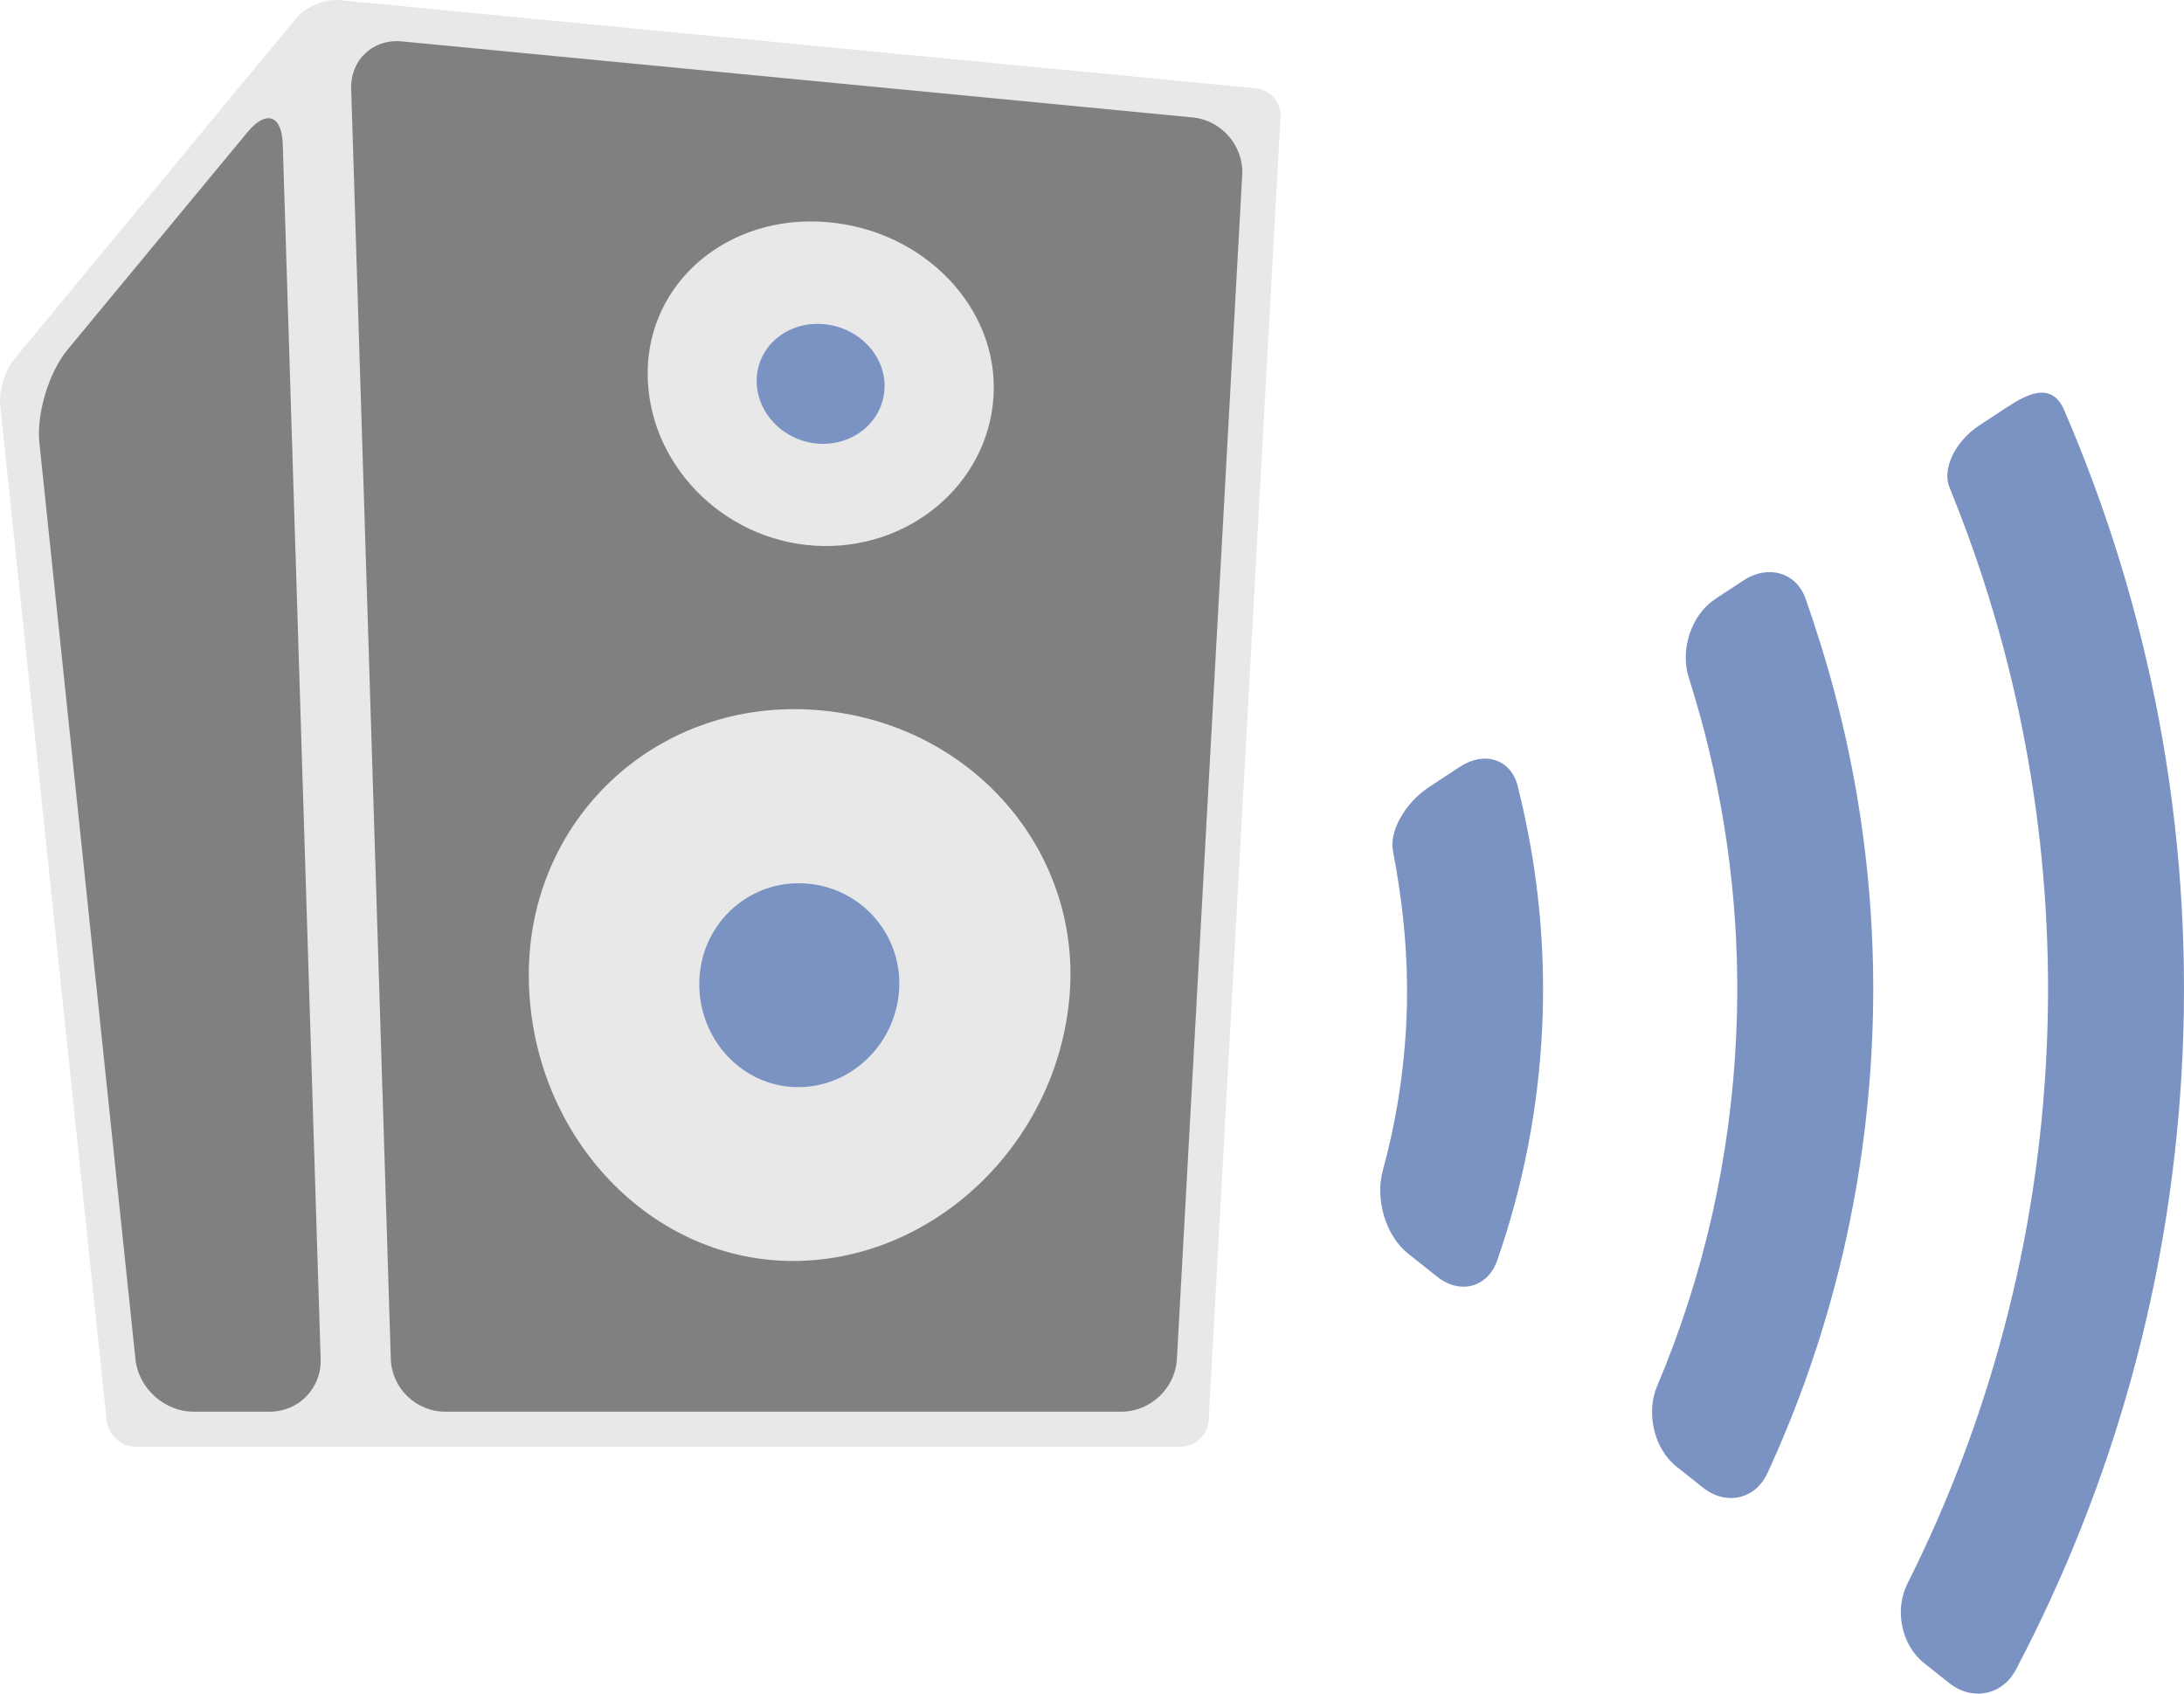 <?xml version="1.0" encoding="utf-8"?>
<!-- Generator: Adobe Illustrator 12.0.1, SVG Export Plug-In . SVG Version: 6.00 Build 51448)  -->
<!DOCTYPE svg PUBLIC "-//W3C//DTD SVG 1.1//EN" "http://www.w3.org/Graphics/SVG/1.1/DTD/svg11.dtd">
<svg  version="1.1" id="Layer_1" xmlns="http://www.w3.org/2000/svg" xmlns:xlink="http://www.w3.org/1999/xlink" width="578.667" height="448.716"
	 viewBox="0 0 578.667 448.716" overflow="visible" enable-background="new 0 0 578.667 448.716" xml:space="preserve">
<g>
	<g>
		<path fill="#E8E8E8" d="M89.938,0.042L332.729,23.39c3.83,0.368,6.764,3.782,6.553,7.624l-19.044,345.335
			c-0.213,3.842-3.505,6.957-7.354,6.957H94.979H35.948c-3.848,0-7.294-3.103-7.693-6.93L0.06,107.442
			c-0.402-3.829,1.261-9.334,3.714-12.299L78.56,4.745C81.013,1.78,86.107-0.326,89.938,0.042z"/>
		<path fill="#817F7F" d="M117.919,374.015h179.205c7.697,0,14.279-6.229,14.703-13.914L329.13,46.366
			c0.424-7.685-5.444-14.513-13.105-15.249L106.49,10.967C98.828,10.23,92.81,15.87,93.05,23.562l10.5,336.524
			C103.79,367.778,110.224,374.015,117.919,374.015z"/>
		<path fill="#E8E8E8" d="M283.418,263.441c3.057-39.548-27.862-73.332-69.061-75.458c-41.196-2.125-74.44,29.5-74.251,70.637
			c0.188,41.138,31.107,74.922,69.059,75.458S280.361,302.989,283.418,263.441z"/>
		<path fill="#7A93C3" d="M238.243,261.922c0.753-14.801-10.675-27.286-25.521-27.888c-14.848-0.599-27.134,11.087-27.44,26.105
			c-0.309,15.018,11.118,27.505,25.521,27.887C225.207,288.41,237.492,276.722,238.243,261.922z"/>
		<path fill="#7A93C3" d="M370.67,234.812c-0.472-3.141-0.995-6.264-1.599-9.362c-1.003-5.146,3.126-12.69,9.558-16.918l8.2-5.389
			c6.431-4.228,13.485-2.037,15.269,5.026c1.073,4.25,2.022,8.545,2.852,12.881c3.133,16.39,4.457,33.379,3.682,50.759
			c-0.976,21.714-5.105,42.554-11.922,62.102c-2.534,7.268-9.896,9.124-15.923,4.339l-7.689-6.101
			c-6.028-4.786-8.758-14.528-6.727-21.953c3.504-12.804,5.656-26.188,6.276-40.001C373.183,258.132,372.407,246.325,370.67,234.812
			z"/>
		<path fill="#7A93C3" d="M468.288,390.312c-3.226,6.989-11.013,8.636-17.041,3.851l-7.021-5.57
			c-6.025-4.786-8.154-14.266-5.158-21.354c12.322-29.157,19.516-60.565,20.964-93.136c1.223-27.274-1.683-54.093-8.325-79.803
			c-1.288-4.983-2.706-9.929-4.266-14.825c-2.333-7.333,0.635-16.586,7.069-20.81l7.49-4.921c6.432-4.225,13.937-2.116,16.392,4.85
			c1.481,4.202,2.869,8.436,4.189,12.693c10.332,33.333,15.05,68.524,13.439,104.428
			C494.221,316.011,484.691,354.755,468.288,390.312z"/>
		<path fill="#7A93C3" d="M578.277,279.388c-2.639,58.851-18.382,114.036-44.163,162.998c-3.587,6.811-11.599,8.335-17.629,3.551
			l-6.699-5.316c-6.028-4.782-7.874-14.111-4.421-20.989c21.539-42.912,34.646-90.871,36.926-141.847
			c2.2-49.189-5.905-96.478-22.305-139.856c-1.121-2.964-2.278-5.912-3.474-8.838c-1.98-4.856,1.504-12.169,7.937-16.396
			c0,0,7.146-4.699,7.149-4.701c5.301-3.485,11.964-7.104,15.317,0.656C569.489,160.898,580.987,218.823,578.277,279.388z"/>
	</g>
	<path fill="#E8E8E8" d="M263.248,104.959c1.399-23.405-18.434-44.061-44.299-46.133c-25.865-2.075-47.062,15.663-47.343,39.617
		c-0.284,23.954,19.548,44.609,44.295,46.135C240.649,146.103,261.845,128.364,263.248,104.959z"/>
	<path fill="#7A93C3" d="M234.36,102.906c0.388-8.713-6.942-16.348-16.371-17.05c-9.429-0.701-17.263,5.853-17.498,14.642
		c-0.233,8.789,7.096,16.422,16.373,17.05C226.138,118.174,233.971,111.62,234.36,102.906z"/>
	<path fill="#817F7F" d="M51.283,374.015h20.176c7.696,0,13.741-6.236,13.501-13.929L74.918,38.176
		c-0.241-7.693-4.413-9.122-9.319-3.191L17.864,92.688c-4.907,5.93-8.232,16.943-7.431,24.597l25.462,242.871
		C36.698,367.81,43.588,374.015,51.283,374.015z"/>
</g>
</svg>
